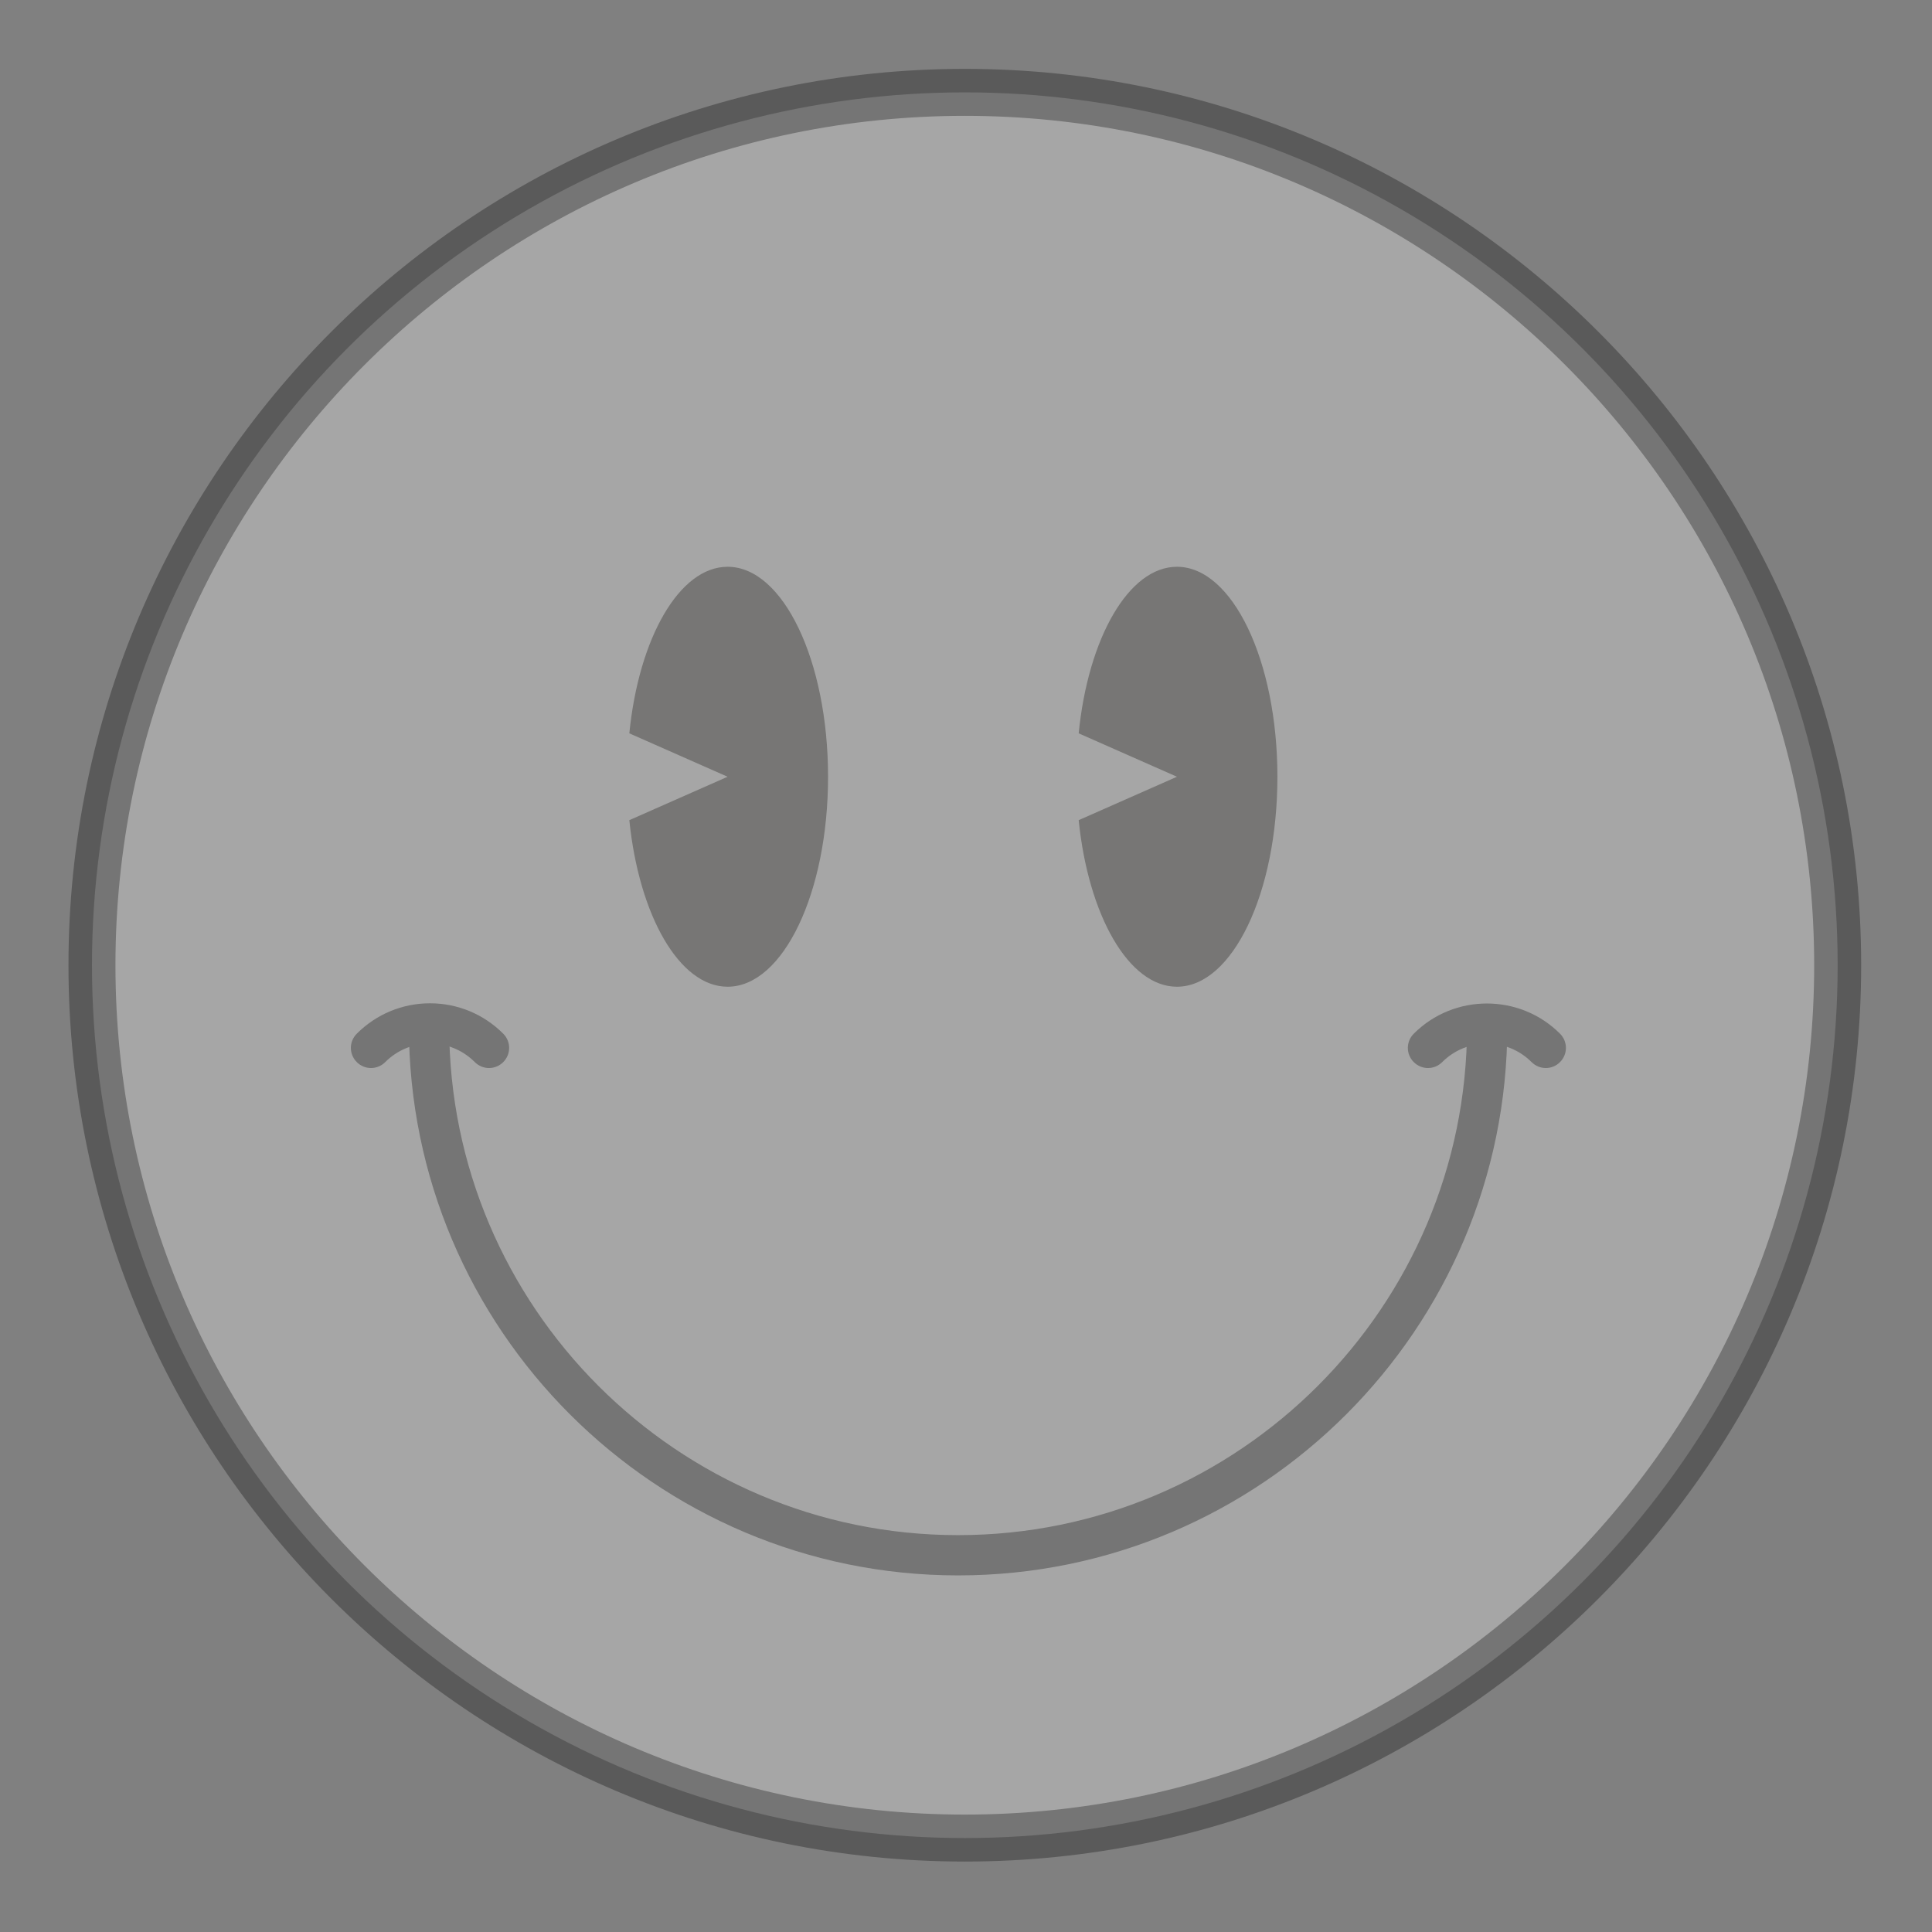<?xml version="1.0" encoding="utf-8"?>
<!-- Generator: Adobe Illustrator 26.3.1, SVG Export Plug-In . SVG Version: 6.00 Build 0)  -->
<svg version="1.1" id="Calque_1" xmlns="http://www.w3.org/2000/svg" xmlns:xlink="http://www.w3.org/1999/xlink" x="0px" y="0px"
	 width="979px" height="979px" viewBox="0 0 979 979" style="enable-background:new 0 0 979 979;" xml:space="preserve">
<rect x="0" y="0" width="979" height="979" fill="#808080" stroke="none"/>
<style type="text/css">
	.st0{opacity:0.3;fill:#FFFFFF;}
	.st1{opacity:0.3;}
	.st2{fill:#070500;}
	.st3{opacity:0.3;fill:none;}
</style>
<circle class="st0" cx="488.9" cy="489.1" r="442.3"/>
<path class="st1" d="M488.9,943.3c-250.5,0-454.2-203.8-454.2-454.2S238.5,34.9,488.9,34.9s454.2,203.8,454.2,454.2
	S739.4,943.3,488.9,943.3z M488.9,58.7c-237.3,0-430.4,193.1-430.4,430.4s193.1,430.4,430.4,430.4s430.4-193.1,430.4-430.4
	S726.3,58.7,488.9,58.7z"/>
<g class="st1">
	<path d="M485.5,798.3c-153.4,0-278.3-124.8-278.3-278.3h20.4c0,142.2,115.7,257.9,257.9,257.9S743.4,662.2,743.4,520h20.4
		C763.8,673.5,638.9,798.3,485.5,798.3z"/>
	<path d="M247.8,541.2c-2.6,0-5.2-1-7.2-3c-6.1-6.1-14.1-9.4-22.7-9.4c-8.6,0-16.6,3.3-22.7,9.4c-4,4-10.4,4-14.4,0s-4-10.4,0-14.4
		c9.9-9.9,23.1-15.4,37.1-15.4s27.2,5.5,37.1,15.4c4,4,4,10.4,0,14.4C253,540.2,250.4,541.2,247.8,541.2z"/>
	<path d="M783.3,541.2c-2.6,0-5.2-1-7.2-3c-12.5-12.5-32.8-12.5-45.3,0c-4,4-10.4,4-14.4,0s-4-10.4,0-14.4
		c20.4-20.4,53.7-20.4,74.1,0c4,4,4,10.4,0,14.4C788.5,540.2,785.9,541.2,783.3,541.2z"/>
</g>
<g class="st1">
	<path class="st2" d="M596.4,287.2c-24.5,0-45,36.2-49.8,84.4l49.8,22l-49.8,22c4.9,48.2,25.3,84.4,49.8,84.4
		c28.1,0,50.9-47.6,50.9-106.4C647.3,334.8,624.5,287.2,596.4,287.2z"/>
</g>
<g class="st1">
	<path class="st2" d="M368.7,287.2c-24.5,0-45,36.2-49.8,84.4l49.8,22l-49.8,22c4.9,48.2,25.3,84.4,49.8,84.4
		c28.1,0,50.9-47.6,50.9-106.4S396.8,287.2,368.7,287.2z"/>
</g>
<rect x="30.2" y="34.9" class="st3" width="917.5" height="908.4"/>
<rect y="0.1" class="st3" width="977.9" height="977.9"/>
</svg>

